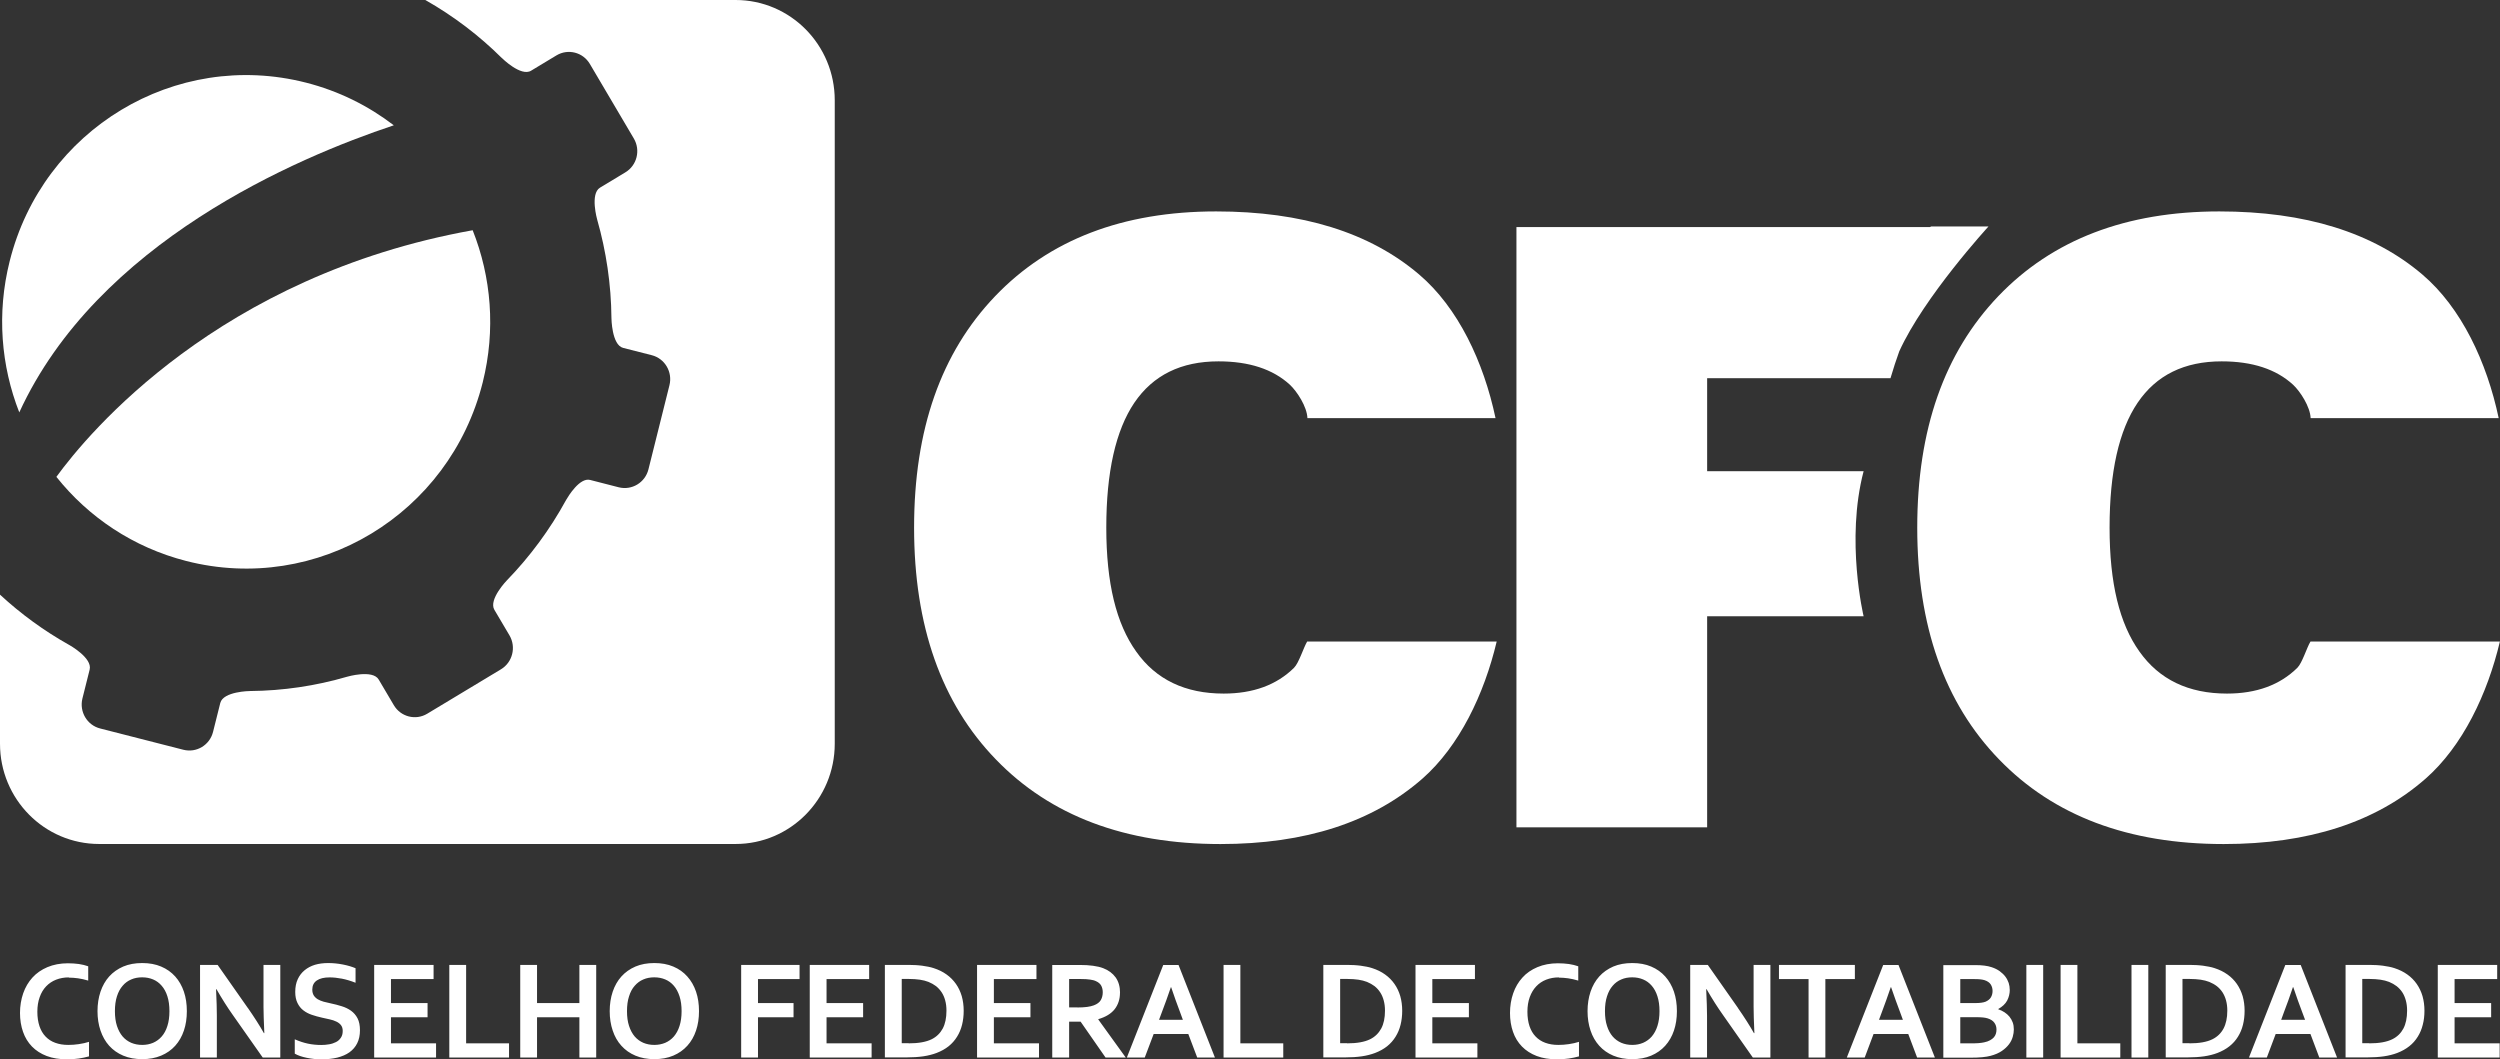 <svg width="118" height="50" viewBox="0 0 118 50" fill="none" xmlns="http://www.w3.org/2000/svg">
<rect x="0" y="0" width="118" height="50" fill="#333333" stroke="none"/>
<path d="M115.856 49.246H117.983V49.915H115.063V45.544H117.867V46.213H115.856V47.345H117.582V48.014H115.856V49.246ZM111.832 49.246C112.295 49.246 112.657 49.181 112.915 49.053C113.149 48.939 113.322 48.768 113.439 48.549C113.555 48.33 113.615 48.048 113.615 47.704C113.615 47.524 113.595 47.365 113.555 47.22C113.516 47.078 113.461 46.947 113.388 46.836C113.314 46.725 113.225 46.628 113.12 46.546C113.015 46.466 112.898 46.401 112.765 46.346C112.642 46.298 112.506 46.264 112.355 46.241C112.204 46.221 112.034 46.207 111.849 46.207H111.499V49.24H111.826L111.832 49.246ZM110.711 49.915V45.544H111.858C111.96 45.544 112.062 45.547 112.168 45.553C112.273 45.561 112.372 45.567 112.472 45.581C112.571 45.595 112.665 45.609 112.759 45.629C112.853 45.647 112.938 45.669 113.015 45.695C113.245 45.769 113.447 45.868 113.626 45.996C113.803 46.122 113.951 46.273 114.07 46.443C114.19 46.617 114.281 46.807 114.343 47.018C114.403 47.231 114.434 47.462 114.434 47.709C114.434 47.946 114.409 48.165 114.354 48.37C114.303 48.577 114.224 48.765 114.118 48.933C114.013 49.104 113.88 49.255 113.717 49.383C113.555 49.511 113.368 49.616 113.146 49.701C112.964 49.77 112.753 49.824 112.523 49.858C112.29 49.892 112.028 49.909 111.738 49.909H110.709L110.711 49.915ZM108.226 46.594C108.072 47.049 107.936 47.431 107.816 47.738L107.671 48.136H108.8L108.652 47.741C108.533 47.431 108.396 47.049 108.243 46.597H108.229L108.226 46.594ZM109.051 48.805H107.412L106.994 49.917H106.15L107.867 45.547H108.593L110.31 49.917H109.471L109.053 48.805H109.051ZM103.343 49.246C103.806 49.246 104.168 49.181 104.426 49.053C104.657 48.939 104.833 48.768 104.95 48.549C105.066 48.33 105.129 48.048 105.129 47.704C105.129 47.524 105.109 47.365 105.069 47.22C105.032 47.078 104.972 46.947 104.901 46.836C104.827 46.725 104.739 46.628 104.634 46.546C104.529 46.466 104.409 46.401 104.278 46.346C104.156 46.298 104.02 46.264 103.869 46.241C103.718 46.221 103.548 46.207 103.36 46.207H103.013V49.24H103.34L103.343 49.246ZM102.222 49.915V45.544H103.368C103.468 45.544 103.573 45.547 103.678 45.553C103.784 45.561 103.883 45.567 103.983 45.581C104.082 45.595 104.176 45.609 104.27 45.629C104.364 45.647 104.449 45.669 104.526 45.695C104.756 45.769 104.958 45.868 105.137 45.996C105.316 46.122 105.462 46.273 105.581 46.443C105.7 46.617 105.791 46.807 105.854 47.018C105.914 47.231 105.945 47.462 105.945 47.709C105.945 47.946 105.919 48.165 105.868 48.37C105.817 48.577 105.737 48.765 105.632 48.933C105.527 49.104 105.393 49.255 105.231 49.383C105.069 49.511 104.881 49.616 104.66 49.701C104.478 49.77 104.267 49.824 104.037 49.858C103.804 49.892 103.542 49.909 103.252 49.909H102.222V49.915ZM100.607 49.915V45.544H101.4V49.915H100.607ZM98.053 45.544V49.246H100.078V49.915H97.26V45.544H98.053ZM95.644 49.915V45.544H96.438V49.915H95.644ZM93.238 47.345C93.452 47.345 93.611 47.322 93.719 47.28C93.835 47.228 93.921 47.16 93.972 47.072C94.023 46.984 94.049 46.884 94.049 46.773C94.049 46.662 94.02 46.554 93.961 46.463C93.901 46.372 93.804 46.307 93.662 46.261C93.605 46.244 93.537 46.233 93.46 46.224C93.383 46.215 93.287 46.213 93.173 46.213H92.525V47.345H93.238ZM92.525 48.014V49.246H93.042C93.181 49.246 93.301 49.243 93.398 49.235C93.494 49.226 93.58 49.215 93.653 49.198C93.764 49.175 93.856 49.144 93.929 49.101C94.003 49.061 94.063 49.016 94.109 48.964C94.154 48.913 94.185 48.856 94.205 48.794C94.225 48.731 94.234 48.666 94.234 48.594C94.234 48.472 94.202 48.367 94.134 48.273C94.069 48.182 93.963 48.114 93.821 48.068C93.759 48.048 93.685 48.034 93.6 48.025C93.514 48.017 93.406 48.011 93.275 48.011H92.525V48.014ZM94.862 46.708C94.862 46.898 94.82 47.069 94.737 47.228C94.652 47.385 94.512 47.516 94.319 47.624V47.638C94.427 47.675 94.524 47.721 94.615 47.781C94.703 47.84 94.783 47.909 94.845 47.985C94.911 48.068 94.962 48.156 94.999 48.256C95.036 48.355 95.053 48.469 95.053 48.592C95.053 48.7 95.036 48.813 95.002 48.936C94.967 49.058 94.911 49.175 94.825 49.289C94.74 49.402 94.629 49.508 94.487 49.605C94.347 49.701 94.171 49.778 93.955 49.835C93.901 49.849 93.841 49.861 93.779 49.872C93.716 49.883 93.645 49.892 93.565 49.9C93.489 49.909 93.403 49.915 93.307 49.917C93.21 49.92 93.105 49.923 92.985 49.923H91.725V45.553H93.23C93.551 45.553 93.807 45.584 94.006 45.652C94.154 45.7 94.279 45.763 94.387 45.84C94.495 45.92 94.584 46.005 94.655 46.099C94.726 46.193 94.774 46.295 94.811 46.398C94.845 46.503 94.859 46.611 94.859 46.716L94.862 46.708ZM89.245 46.594C89.089 47.049 88.953 47.431 88.836 47.738L88.688 48.136H89.817L89.672 47.741C89.553 47.431 89.416 47.049 89.26 46.597H89.248L89.245 46.594ZM90.07 48.805H88.432L88.014 49.917H87.169L88.887 45.547H89.609L91.327 49.917H90.488L90.07 48.805ZM86.157 49.915H85.364V46.213H83.967V45.544H87.55V46.213H86.157V49.915ZM82.03 47.576C82.34 48.022 82.594 48.421 82.787 48.765H82.807C82.781 48.196 82.77 47.783 82.77 47.525V45.544H83.563V49.915H82.733L81.322 47.903C81.075 47.556 80.816 47.152 80.552 46.691H80.532C80.557 47.226 80.572 47.641 80.572 47.934V49.915H79.778V45.544H80.608L82.033 47.576H82.03ZM79.15 47.727C79.15 48.059 79.104 48.367 79.01 48.643C78.916 48.922 78.777 49.161 78.598 49.36C78.419 49.559 78.197 49.715 77.935 49.826C77.674 49.937 77.375 49.992 77.042 49.992C76.709 49.992 76.411 49.937 76.146 49.826C75.885 49.715 75.663 49.559 75.484 49.36C75.305 49.161 75.165 48.919 75.074 48.643C74.98 48.367 74.932 48.059 74.932 47.727C74.932 47.394 74.98 47.086 75.074 46.807C75.168 46.529 75.305 46.289 75.484 46.09C75.663 45.891 75.885 45.735 76.146 45.621C76.408 45.51 76.707 45.456 77.042 45.456C77.378 45.456 77.674 45.51 77.935 45.621C78.197 45.732 78.419 45.888 78.598 46.09C78.777 46.289 78.916 46.531 79.01 46.807C79.104 47.083 79.15 47.391 79.15 47.727ZM78.328 47.727C78.328 47.459 78.296 47.228 78.231 47.026C78.168 46.827 78.077 46.659 77.964 46.529C77.85 46.395 77.713 46.295 77.557 46.23C77.4 46.164 77.23 46.13 77.042 46.13C76.855 46.13 76.681 46.161 76.525 46.23C76.368 46.295 76.232 46.395 76.118 46.529C76.004 46.659 75.913 46.827 75.851 47.026C75.785 47.226 75.754 47.459 75.754 47.727C75.754 47.994 75.785 48.224 75.851 48.424C75.913 48.623 76.004 48.788 76.118 48.922C76.232 49.053 76.368 49.152 76.525 49.22C76.681 49.286 76.852 49.32 77.042 49.32C77.233 49.32 77.4 49.286 77.557 49.22C77.713 49.152 77.85 49.053 77.964 48.922C78.077 48.788 78.168 48.626 78.231 48.424C78.296 48.224 78.328 47.991 78.328 47.727ZM73.575 46.133C73.359 46.133 73.16 46.17 72.978 46.241C72.796 46.312 72.64 46.418 72.512 46.554C72.381 46.691 72.279 46.861 72.205 47.063C72.131 47.266 72.094 47.496 72.094 47.755C72.094 48.014 72.128 48.239 72.193 48.435C72.259 48.631 72.355 48.794 72.481 48.924C72.606 49.055 72.759 49.155 72.938 49.22C73.118 49.286 73.322 49.32 73.55 49.32C73.715 49.32 73.88 49.309 74.05 49.283C74.221 49.257 74.38 49.223 74.528 49.175V49.861C74.377 49.903 74.215 49.937 74.042 49.963C73.868 49.989 73.686 50 73.499 50C73.132 50 72.81 49.949 72.532 49.843C72.256 49.738 72.023 49.587 71.835 49.394C71.647 49.2 71.505 48.97 71.414 48.703C71.32 48.435 71.272 48.136 71.272 47.812C71.272 47.487 71.323 47.169 71.423 46.884C71.522 46.597 71.667 46.352 71.858 46.142C72.045 45.931 72.284 45.769 72.566 45.649C72.85 45.53 73.172 45.467 73.53 45.467C73.712 45.467 73.885 45.479 74.05 45.501C74.215 45.527 74.36 45.561 74.494 45.609V46.284C74.32 46.233 74.161 46.196 74.013 46.176C73.865 46.156 73.718 46.144 73.578 46.144L73.575 46.133ZM67.606 49.246H69.733V49.915H66.812V45.544H69.617V46.213H67.606V47.345H69.332V48.014H67.606V49.246ZM63.585 49.246C64.045 49.246 64.409 49.181 64.668 49.053C64.899 48.939 65.072 48.768 65.192 48.549C65.311 48.33 65.371 48.048 65.371 47.704C65.371 47.524 65.351 47.365 65.311 47.22C65.274 47.078 65.217 46.947 65.143 46.836C65.072 46.725 64.981 46.628 64.879 46.546C64.773 46.466 64.654 46.401 64.523 46.346C64.401 46.298 64.264 46.264 64.114 46.241C63.963 46.221 63.795 46.207 63.605 46.207H63.255V49.24H63.582L63.585 49.246ZM62.461 49.915V45.544H63.607C63.707 45.544 63.812 45.547 63.917 45.553C64.023 45.561 64.125 45.567 64.222 45.581C64.321 45.595 64.415 45.609 64.509 45.629C64.603 45.647 64.688 45.669 64.765 45.695C64.995 45.769 65.2 45.868 65.376 45.996C65.553 46.122 65.701 46.273 65.82 46.443C65.942 46.617 66.031 46.807 66.093 47.018C66.153 47.231 66.184 47.462 66.184 47.709C66.184 47.946 66.158 48.165 66.107 48.37C66.056 48.577 65.976 48.765 65.871 48.933C65.766 49.104 65.632 49.255 65.473 49.383C65.311 49.511 65.123 49.616 64.901 49.701C64.717 49.77 64.509 49.824 64.279 49.858C64.045 49.892 63.784 49.909 63.494 49.909H62.464L62.461 49.915ZM58.545 45.544V49.246H60.57V49.915H57.752V45.544H58.545ZM55.266 46.594C55.11 47.049 54.973 47.431 54.854 47.738L54.706 48.136H55.832L55.687 47.741C55.568 47.431 55.431 47.049 55.278 46.597H55.266V46.594ZM56.091 48.805H54.453L54.032 49.917H53.187L54.905 45.547H55.627L57.345 49.917H56.509L56.088 48.805H56.091ZM50.85 47.553C51.029 47.553 51.182 47.544 51.31 47.527C51.435 47.51 51.541 47.485 51.626 47.453C51.785 47.394 51.896 47.311 51.959 47.203C52.018 47.098 52.05 46.975 52.05 46.839C52.05 46.722 52.027 46.617 51.979 46.526C51.93 46.435 51.848 46.364 51.731 46.312C51.657 46.275 51.563 46.252 51.45 46.236C51.336 46.218 51.194 46.21 51.026 46.21H50.463V47.55H50.852L50.85 47.553ZM52.863 46.856C52.863 47.16 52.778 47.419 52.613 47.633C52.445 47.846 52.189 48.002 51.839 48.105V48.119L53.136 49.917H52.183L51.006 48.224H50.463V49.917H49.666V45.547H50.98C51.199 45.547 51.401 45.558 51.589 45.584C51.777 45.609 51.939 45.647 52.07 45.698C52.323 45.794 52.519 45.942 52.658 46.133C52.795 46.327 52.866 46.568 52.866 46.861L52.863 46.856ZM46.911 49.246H49.041V49.915H46.117V45.544H48.921V46.213H46.911V47.345H48.637V48.014H46.911V49.246ZM42.889 49.246C43.35 49.246 43.714 49.181 43.973 49.053C44.203 48.939 44.377 48.768 44.496 48.549C44.613 48.33 44.673 48.048 44.673 47.704C44.673 47.524 44.653 47.365 44.613 47.22C44.576 47.078 44.519 46.947 44.445 46.836C44.371 46.725 44.283 46.628 44.181 46.546C44.075 46.466 43.956 46.401 43.825 46.346C43.703 46.298 43.566 46.264 43.416 46.241C43.265 46.221 43.097 46.207 42.909 46.207H42.562V49.24H42.889V49.246ZM41.766 49.915V45.544H42.909C43.012 45.544 43.114 45.547 43.219 45.553C43.325 45.561 43.427 45.567 43.524 45.581C43.623 45.595 43.717 45.609 43.811 45.629C43.905 45.647 43.99 45.669 44.067 45.695C44.297 45.769 44.502 45.868 44.678 45.996C44.855 46.122 45.002 46.273 45.122 46.443C45.244 46.617 45.332 46.807 45.395 47.018C45.455 47.231 45.486 47.462 45.486 47.709C45.486 47.946 45.46 48.165 45.409 48.37C45.358 48.577 45.278 48.765 45.173 48.933C45.068 49.104 44.934 49.255 44.775 49.383C44.613 49.511 44.425 49.616 44.203 49.701C44.019 49.77 43.811 49.824 43.581 49.858C43.347 49.892 43.086 49.909 42.796 49.909H41.766V49.915ZM39.013 49.246H41.14V49.915H38.22V45.544H41.024V46.213H39.013V47.345H40.739V48.014H39.013V49.246ZM35.777 49.915H34.983V45.544H37.739V46.213H35.777V47.345H37.455V48.014H35.777V49.915ZM32.993 47.727C32.993 48.059 32.947 48.367 32.853 48.643C32.759 48.922 32.623 49.161 32.441 49.36C32.262 49.559 32.04 49.715 31.778 49.826C31.517 49.937 31.218 49.992 30.885 49.992C30.552 49.992 30.254 49.937 29.992 49.826C29.728 49.715 29.509 49.559 29.33 49.36C29.148 49.161 29.011 48.919 28.92 48.643C28.826 48.367 28.778 48.059 28.778 47.727C28.778 47.394 28.826 47.086 28.92 46.807C29.014 46.529 29.15 46.289 29.33 46.09C29.509 45.891 29.728 45.735 29.992 45.621C30.254 45.51 30.552 45.456 30.885 45.456C31.218 45.456 31.517 45.51 31.778 45.621C32.043 45.732 32.262 45.888 32.441 46.09C32.62 46.289 32.759 46.531 32.853 46.807C32.947 47.083 32.993 47.391 32.993 47.727ZM32.171 47.727C32.171 47.459 32.139 47.228 32.074 47.026C32.009 46.827 31.92 46.659 31.807 46.529C31.693 46.395 31.556 46.295 31.4 46.23C31.244 46.164 31.07 46.13 30.882 46.13C30.695 46.13 30.524 46.161 30.365 46.23C30.208 46.295 30.075 46.395 29.958 46.529C29.841 46.659 29.753 46.827 29.691 47.026C29.625 47.226 29.594 47.459 29.594 47.727C29.594 47.994 29.625 48.224 29.691 48.424C29.756 48.623 29.844 48.788 29.958 48.922C30.072 49.053 30.208 49.152 30.365 49.22C30.521 49.286 30.695 49.32 30.882 49.32C31.07 49.32 31.241 49.286 31.4 49.22C31.556 49.152 31.693 49.053 31.807 48.922C31.92 48.788 32.011 48.626 32.074 48.424C32.139 48.224 32.171 47.991 32.171 47.727ZM25.348 47.345H27.347V45.544H28.141V49.915H27.347V48.014H25.348V49.915H24.555V45.544H25.348V47.345ZM22.001 45.544V49.246H24.026V49.915H21.207V45.544H22.001ZM18.454 49.246H20.582V49.915H17.661V45.544H20.465V46.213H18.454V47.345H20.181V48.014H18.454V49.246ZM16.176 48.657C16.176 48.546 16.148 48.458 16.094 48.387C16.04 48.318 15.966 48.261 15.875 48.219C15.781 48.173 15.679 48.139 15.562 48.114C15.448 48.085 15.326 48.059 15.201 48.034C15.033 47.997 14.871 47.951 14.72 47.9C14.567 47.849 14.433 47.778 14.316 47.687C14.2 47.598 14.109 47.482 14.041 47.342C13.972 47.203 13.935 47.029 13.935 46.819C13.935 46.588 13.975 46.386 14.055 46.215C14.134 46.045 14.245 45.903 14.382 45.792C14.521 45.678 14.681 45.595 14.865 45.538C15.05 45.484 15.258 45.456 15.488 45.456C15.719 45.456 15.952 45.479 16.182 45.524C16.415 45.57 16.614 45.629 16.782 45.7V46.386C16.558 46.298 16.344 46.233 16.137 46.193C15.932 46.153 15.736 46.133 15.556 46.133C15.295 46.133 15.096 46.181 14.954 46.278C14.811 46.375 14.74 46.517 14.74 46.711C14.74 46.822 14.766 46.913 14.811 46.987C14.857 47.058 14.919 47.117 14.999 47.166C15.079 47.211 15.17 47.251 15.275 47.28C15.377 47.308 15.488 47.334 15.602 47.357C15.787 47.394 15.96 47.442 16.125 47.493C16.293 47.544 16.441 47.615 16.569 47.707C16.697 47.8 16.799 47.917 16.876 48.065C16.953 48.213 16.99 48.401 16.99 48.631C16.99 48.862 16.947 49.069 16.859 49.243C16.774 49.414 16.651 49.556 16.492 49.67C16.336 49.781 16.142 49.863 15.918 49.92C15.69 49.974 15.443 50 15.172 50C14.937 50 14.706 49.977 14.479 49.929C14.251 49.883 14.063 49.818 13.913 49.733V49.055C14.126 49.149 14.334 49.218 14.536 49.26C14.737 49.303 14.948 49.323 15.164 49.323C15.289 49.323 15.411 49.314 15.534 49.291C15.653 49.272 15.761 49.235 15.858 49.186C15.955 49.138 16.031 49.069 16.088 48.981C16.148 48.896 16.176 48.791 16.176 48.663V48.657ZM11.7 47.576C12.01 48.022 12.263 48.421 12.457 48.765H12.476C12.451 48.196 12.437 47.783 12.437 47.525V45.544H13.23V49.915H12.4L10.986 47.903C10.739 47.556 10.483 47.152 10.218 46.691H10.198C10.224 47.226 10.235 47.641 10.235 47.934V49.915H9.442V45.544H10.272L11.697 47.576H11.7ZM8.819 47.727C8.819 48.059 8.774 48.367 8.68 48.643C8.586 48.922 8.449 49.161 8.27 49.36C8.091 49.559 7.869 49.715 7.605 49.826C7.343 49.937 7.045 49.992 6.712 49.992C6.379 49.992 6.078 49.937 5.816 49.826C5.554 49.715 5.333 49.559 5.153 49.36C4.974 49.161 4.838 48.919 4.744 48.643C4.65 48.367 4.602 48.059 4.602 47.727C4.602 47.394 4.65 47.086 4.744 46.807C4.838 46.529 4.974 46.289 5.153 46.09C5.333 45.891 5.554 45.735 5.816 45.621C6.078 45.51 6.376 45.456 6.712 45.456C7.047 45.456 7.343 45.51 7.605 45.621C7.869 45.732 8.088 45.888 8.27 46.09C8.449 46.289 8.586 46.531 8.68 46.807C8.774 47.083 8.819 47.391 8.819 47.727ZM7.997 47.727C7.997 47.459 7.966 47.228 7.901 47.026C7.838 46.827 7.747 46.659 7.633 46.529C7.519 46.395 7.383 46.295 7.227 46.23C7.07 46.164 6.9 46.13 6.712 46.13C6.524 46.13 6.351 46.161 6.194 46.23C6.038 46.295 5.901 46.395 5.788 46.529C5.674 46.659 5.583 46.827 5.52 47.026C5.455 47.226 5.424 47.459 5.424 47.727C5.424 47.994 5.455 48.224 5.52 48.424C5.586 48.623 5.674 48.788 5.788 48.922C5.901 49.053 6.038 49.152 6.194 49.22C6.351 49.286 6.524 49.32 6.712 49.32C6.9 49.32 7.07 49.286 7.227 49.22C7.383 49.152 7.519 49.053 7.633 48.922C7.75 48.788 7.838 48.626 7.901 48.424C7.966 48.224 7.997 47.991 7.997 47.727ZM3.245 46.133C3.032 46.133 2.83 46.17 2.648 46.241C2.466 46.312 2.309 46.418 2.179 46.554C2.048 46.691 1.945 46.861 1.874 47.063C1.8 47.266 1.763 47.496 1.763 47.755C1.763 48.014 1.798 48.239 1.863 48.435C1.928 48.631 2.025 48.794 2.15 48.924C2.275 49.055 2.426 49.155 2.608 49.22C2.787 49.286 2.992 49.32 3.219 49.32C3.384 49.32 3.552 49.309 3.72 49.283C3.891 49.257 4.053 49.223 4.201 49.175V49.861C4.05 49.903 3.888 49.937 3.714 49.963C3.538 49.989 3.359 50 3.171 50C2.804 50 2.483 49.949 2.204 49.843C1.928 49.738 1.695 49.587 1.507 49.394C1.32 49.2 1.18 48.97 1.087 48.703C0.993 48.435 0.944 48.136 0.944 47.812C0.944 47.487 0.996 47.169 1.095 46.884C1.195 46.597 1.34 46.352 1.53 46.142C1.721 45.931 1.957 45.769 2.238 45.649C2.523 45.53 2.844 45.467 3.202 45.467C3.387 45.467 3.558 45.479 3.723 45.501C3.885 45.527 4.033 45.561 4.164 45.609V46.284C3.993 46.233 3.831 46.196 3.683 46.176C3.535 46.156 3.39 46.144 3.245 46.144V46.133Z" fill="white"/>
<path d="M34.721 0H20.075C21.409 0.757 22.618 1.679 23.684 2.737H23.687C23.687 2.737 24.583 3.631 25.066 3.338C25.547 3.047 26.264 2.615 26.264 2.615C26.813 2.285 27.518 2.467 27.842 3.019L29.918 6.539C30.242 7.091 30.066 7.805 29.517 8.135C29.517 8.135 28.803 8.565 28.32 8.858C27.839 9.148 28.189 10.372 28.189 10.372C28.613 11.863 28.846 13.419 28.86 15.007C28.86 15.007 28.869 16.282 29.412 16.421C29.955 16.561 30.763 16.765 30.763 16.765C31.38 16.922 31.753 17.556 31.599 18.18L30.606 22.155C30.45 22.778 29.824 23.156 29.204 23C29.204 23 28.399 22.792 27.853 22.653C27.361 22.527 26.818 23.429 26.719 23.6C25.954 25 25.012 26.272 23.932 27.385C23.932 27.385 23.047 28.295 23.334 28.782C23.622 29.268 24.048 29.991 24.048 29.991C24.372 30.543 24.193 31.26 23.647 31.59L20.166 33.687C19.62 34.017 18.912 33.835 18.588 33.283C18.588 33.283 18.161 32.56 17.874 32.074C17.587 31.587 16.378 31.943 16.378 31.943C14.905 32.373 13.367 32.603 11.797 32.617C11.797 32.617 10.537 32.629 10.397 33.181C10.261 33.73 10.056 34.544 10.056 34.544C9.9 35.17 9.274 35.545 8.657 35.389L4.727 34.384C4.109 34.228 3.737 33.593 3.89 32.97C3.89 32.97 4.095 32.154 4.232 31.604C4.371 31.055 3.268 30.441 3.265 30.441C2.076 29.775 0.981 28.975 0 28.067V35.104C0 37.719 2.096 39.836 4.681 39.836H34.719C37.304 39.836 39.4 37.716 39.4 35.104V4.732C39.4 2.117 37.304 0 34.719 0" fill="white"/>
<path d="M18.588 5.915C17.39 4.996 15.994 4.296 14.444 3.901C8.278 2.325 2.013 6.1 0.455 12.335C-0.162 14.796 0.051 17.272 0.91 19.465C4.593 11.444 13.983 7.446 18.585 5.915" fill="white"/>
<path d="M2.661 22.508C4.171 24.403 6.281 25.837 8.795 26.48C14.964 28.056 21.224 24.28 22.785 18.046C23.405 15.565 23.186 13.072 22.31 10.867C10.328 13.021 4.171 20.433 2.661 22.508Z" fill="white"/>
<path fill-rule="evenodd" clip-rule="evenodd" d="M70.643 30.284C70.057 32.751 68.888 35.215 67.134 36.755C64.787 38.809 61.614 39.839 57.606 39.839C53.11 39.839 49.578 38.508 47.007 35.847C44.431 33.187 43.145 29.542 43.145 24.906C43.145 20.271 44.416 16.652 46.97 13.98C49.524 11.314 52.996 9.979 57.402 9.979C61.463 9.979 64.651 10.972 66.98 12.953C68.826 14.523 70.031 17.09 70.589 19.736H61.71C61.693 19.198 61.218 18.473 60.883 18.16C60.084 17.426 58.96 17.056 57.513 17.056C55.746 17.056 54.427 17.707 53.542 19.008C52.661 20.314 52.217 22.277 52.217 24.904C52.217 27.53 52.686 29.433 53.628 30.754C54.56 32.074 55.94 32.737 57.757 32.737C59.148 32.737 60.257 32.33 61.076 31.522C61.312 31.286 61.523 30.572 61.699 30.279H70.643V30.284Z" fill="white"/>
<path fill-rule="evenodd" clip-rule="evenodd" d="M86.493 17.852H89.231C89.368 17.389 89.504 16.97 89.644 16.586C90.807 14.014 93.858 10.688 93.858 10.688H91.154L91.097 10.716H71.576V39.051H80.577V29.089H87.963C87.963 29.089 87.104 25.507 87.963 22.24H80.577V17.852H86.493Z" fill="white"/>
<path fill-rule="evenodd" clip-rule="evenodd" d="M117.994 30.284C117.409 32.751 116.24 35.215 114.485 36.755C112.142 38.809 108.965 39.839 104.958 39.839C100.464 39.839 96.93 38.508 94.359 35.847C91.779 33.187 90.494 29.542 90.494 24.906C90.494 20.271 91.768 16.652 94.319 13.98C96.87 11.314 100.348 9.979 104.75 9.979C108.809 9.979 111.999 10.972 114.331 12.953C116.177 14.523 117.38 17.09 117.938 19.736H109.062C109.042 19.198 108.57 18.473 108.234 18.16C107.435 17.426 106.312 17.056 104.864 17.056C103.098 17.056 101.778 17.707 100.897 19.008C100.012 20.314 99.572 22.277 99.572 24.904C99.572 27.53 100.038 29.433 100.982 30.754C101.918 32.074 103.294 32.737 105.114 32.737C106.505 32.737 107.614 32.33 108.433 31.522C108.669 31.286 108.877 30.572 109.056 30.279H118L117.994 30.284Z" fill="white"/>
</svg>
